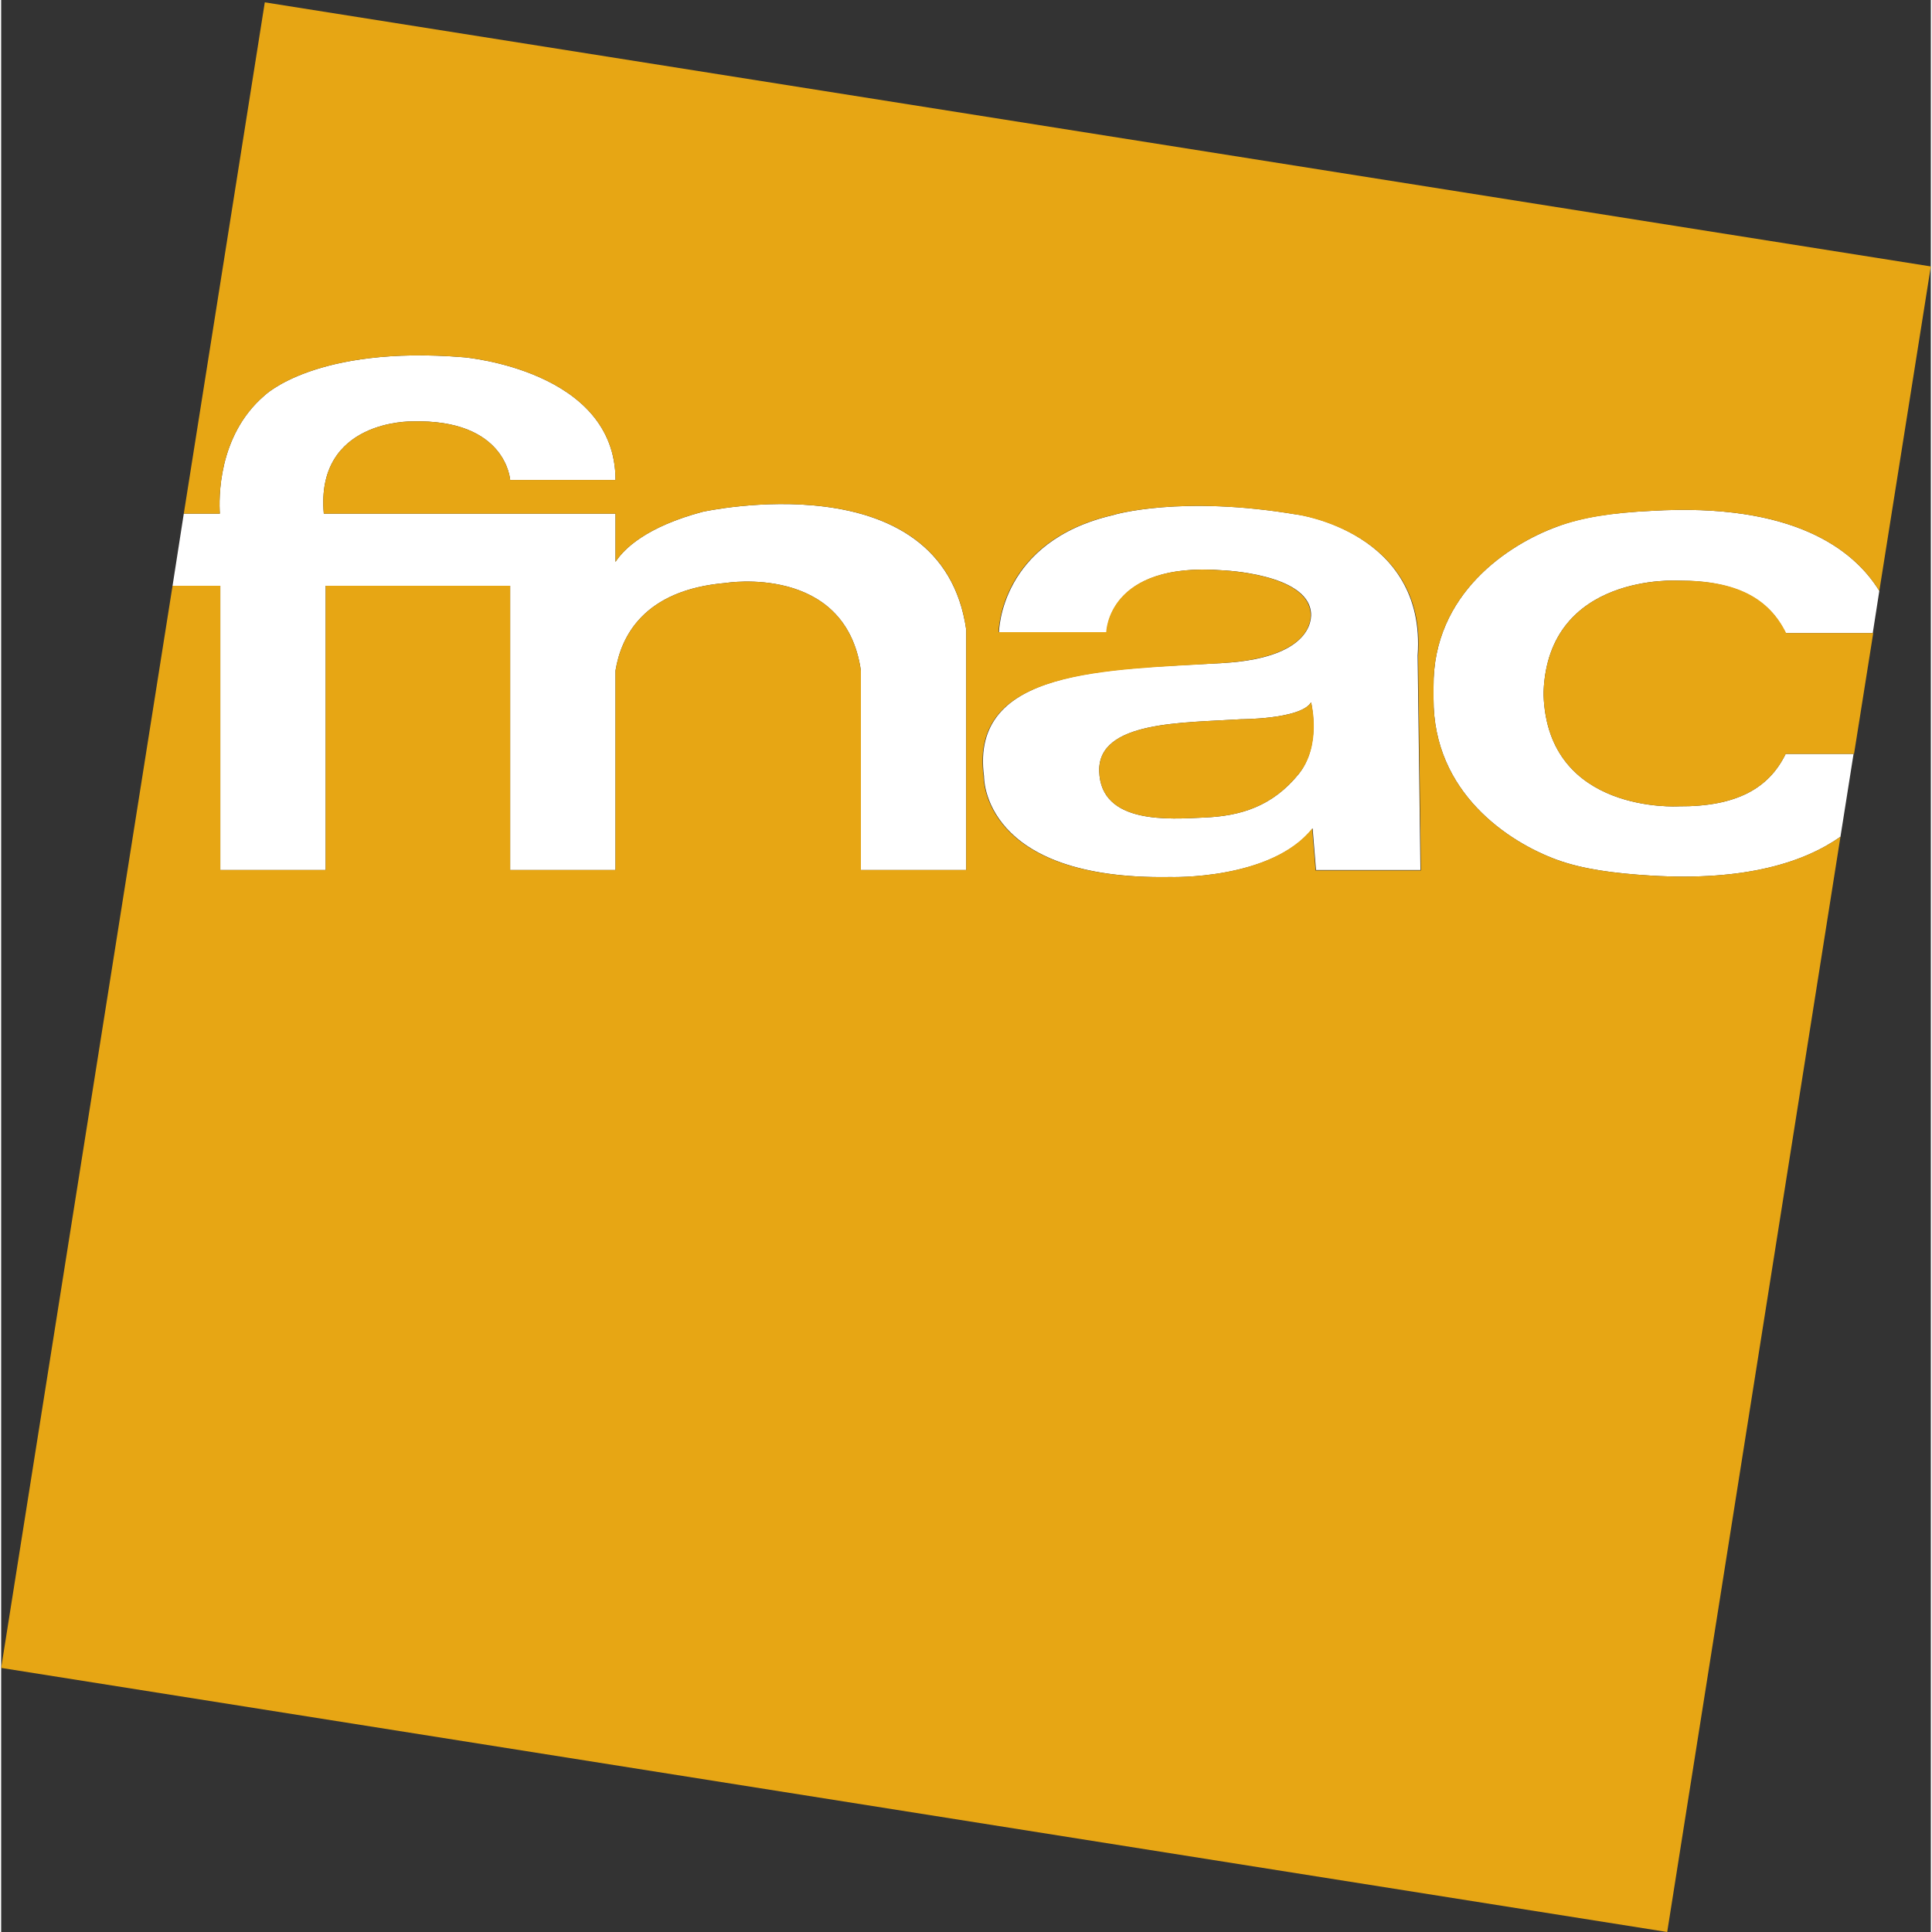 <?xml version="1.0" encoding="utf-8"?><!-- Generator: Adobe Illustrator 26.5.0, SVG Export Plug-In . SVG Version: 6.00 Build 0)  --><svg xmlns="http://www.w3.org/2000/svg" xmlns:xlink="http://www.w3.org/1999/xlink" version="1.1" id="Calque_1" x="0px" y="0px" viewBox="0 0 412.1 412.6" style="enable-background:new 0 0 412.1 412.6;" xml:space="preserve" width="412px" height="412px">
<rect x="0" y="0" width="412.1" height="412.6" fill="#333333" stroke="none"/>
<style type="text/css">
	.st0{fill:#FFFFFF;}
	.st1{fill:#E7A614;}
	.st2{fill:none;}
</style>
<g>
	<path class="st0" d="M39,109.7h7.7c-0.2-3.1-0.5-16.6,9.5-25.2c0,0,10.9-10.8,42.6-8.2c0,0,32.4,2.7,32.4,26.2h-22.5   c0,0-0.8-13.1-21-12.5c0,0-20.6-0.4-18.8,19.7h62.3V120c1.8-2.8,6.6-7.5,18.6-10.7c0,0,51.1-11.3,56.3,25.2v51.3h-22.5v-42.6   c-3.3-22.9-28.9-18.7-28.9-18.7c-17.5,1.5-22.3,11.4-23.5,18.7v42.6h-22.5v-60.7H69.3v60.7H46.8v-60.7H36.6L39,109.7z"/>
	<path class="st0" d="M392.8,178.7c-7.7,5.4-20.1,9.5-40.4,8.3c-8.2-0.5-14.7-1.4-20.2-3.4c-10.1-3.7-26.4-14.2-26.3-34.4v-2.5   c-0.2-20,16.2-30.5,26.3-34.2c5.5-2.1,12-3,20.2-3.4c30.4-1.8,43.3,8.3,48.7,17.1l-1.4,9h-18.6c-3.5-7.2-10.3-11.2-22.9-11.2   c0,0-27.8-1.7-28.8,23.7v0.8c0.9,25.4,28.8,23.7,28.8,23.7c12.6,0.1,19.4-4,22.9-11.2h14.5L392.8,178.7z"/>
	<path class="st0" d="M302.5,140l0.6,45.8h-22.3l-0.7-8.6v-0.3c-8.8,11.1-30.4,10.4-30.4,10.4c-40.4,0.7-39.8-21.5-39.8-21.5   c-3.1-23.1,26.3-22.8,51-24.2c20.8-1.2,18.8-11,18.8-11c-1-8.1-18.8-8.8-18.8-8.8c-24.6-1.9-24.8,13.2-24.8,13.2h-23   c0,0,0.1-19.4,24.4-25c0.2-0.1,14.5-4.3,39.3-0.1C276.6,109.8,304.4,113.6,302.5,140 M279.8,150.2c0-0.4-0.2,0-0.2,0   c-2.5,3.4-14.8,3.4-14.8,3.4c-12.3,0.8-30.6,0.3-30.3,11.1c0.3,11.5,15.3,10.2,22.3,9.9c7.9-0.3,14.7-2.4,20.3-9.3   C281.9,159.3,279.8,150.5,279.8,150.2"/>
	<path class="st1" d="M358.2,124c0,0-27.8-1.7-28.8,23.7v0.8c0.9,25.4,28.8,23.7,28.8,23.7c12.6,0.1,19.4-4,22.9-11.2h14.6l4.1-25.8   h-18.6C377.6,127.9,370.8,123.9,358.2,124 M279.6,150.2c-2.5,3.4-14.8,3.4-14.8,3.4c-12.3,0.8-30.6,0.3-30.3,11.1   c0.3,11.5,15.3,10.2,22.3,9.9c7.9-0.3,14.7-2.4,20.3-9.3c4.9-6,2.8-14.7,2.7-15.1C279.7,149.8,279.6,150.2,279.6,150.2 M56.3,0.5   L39,109.7h7.7c-0.2-3.1-0.5-16.6,9.5-25.2c0,0,10.9-10.8,42.6-8.2c0,0,32.4,2.7,32.4,26.2l-22.5,0c0,0-0.8-13.1-21-12.5   c0,0-20.6-0.4-18.8,19.7h62.3V120c1.8-2.8,6.6-7.5,18.6-10.7c0,0,51.2-11.3,56.3,25.2v51.3h-22.5v-42.6   c-3.3-22.9-28.9-18.7-28.9-18.7c-17.5,1.5-22.3,11.4-23.5,18.7v42.6h-22.5v-60.7H69.3v60.7H46.8v-60.7H36.6L0,356.2l355.8,56.4   l37-233.9c-7.7,5.4-20.2,9.5-40.4,8.3c-8.2-0.5-14.7-1.4-20.2-3.4c-10.1-3.7-26.4-14.2-26.3-34.4v-2.5c-0.2-20,16.2-30.5,26.3-34.2   c5.5-2,12-3,20.2-3.4c30.4-1.8,43.3,8.3,48.7,17.1l11-69.3L56.3,0.5z M280.7,185.8l-0.7-8.6v-0.3c-8.8,11.1-30.4,10.4-30.4,10.4   c-40.4,0.7-39.8-21.5-39.8-21.5c-3.1-23.1,26.3-22.6,51-24.2c21-1.3,18.8-11,18.8-11c-1-8.1-18.8-8.8-18.8-8.8   c-24.6-1.9-24.8,13.2-24.8,13.2h-23c0,0,0.1-19.4,24.4-25c0.2-0.1,14.5-4.3,39.3-0.1c0,0,27.9,3.8,25.9,30.2l0.6,45.8H280.7z"/>
</g>
<rect x="82" class="st2" width="68.7" height="68.7"/>
<rect y="262.8" class="st2" width="68.7" height="68.7"/>
<rect x="343.4" y="87.2" class="st2" width="68.7" height="68.7"/>
<rect x="256" y="343.8" class="st2" width="68.7" height="68.7"/>
</svg>